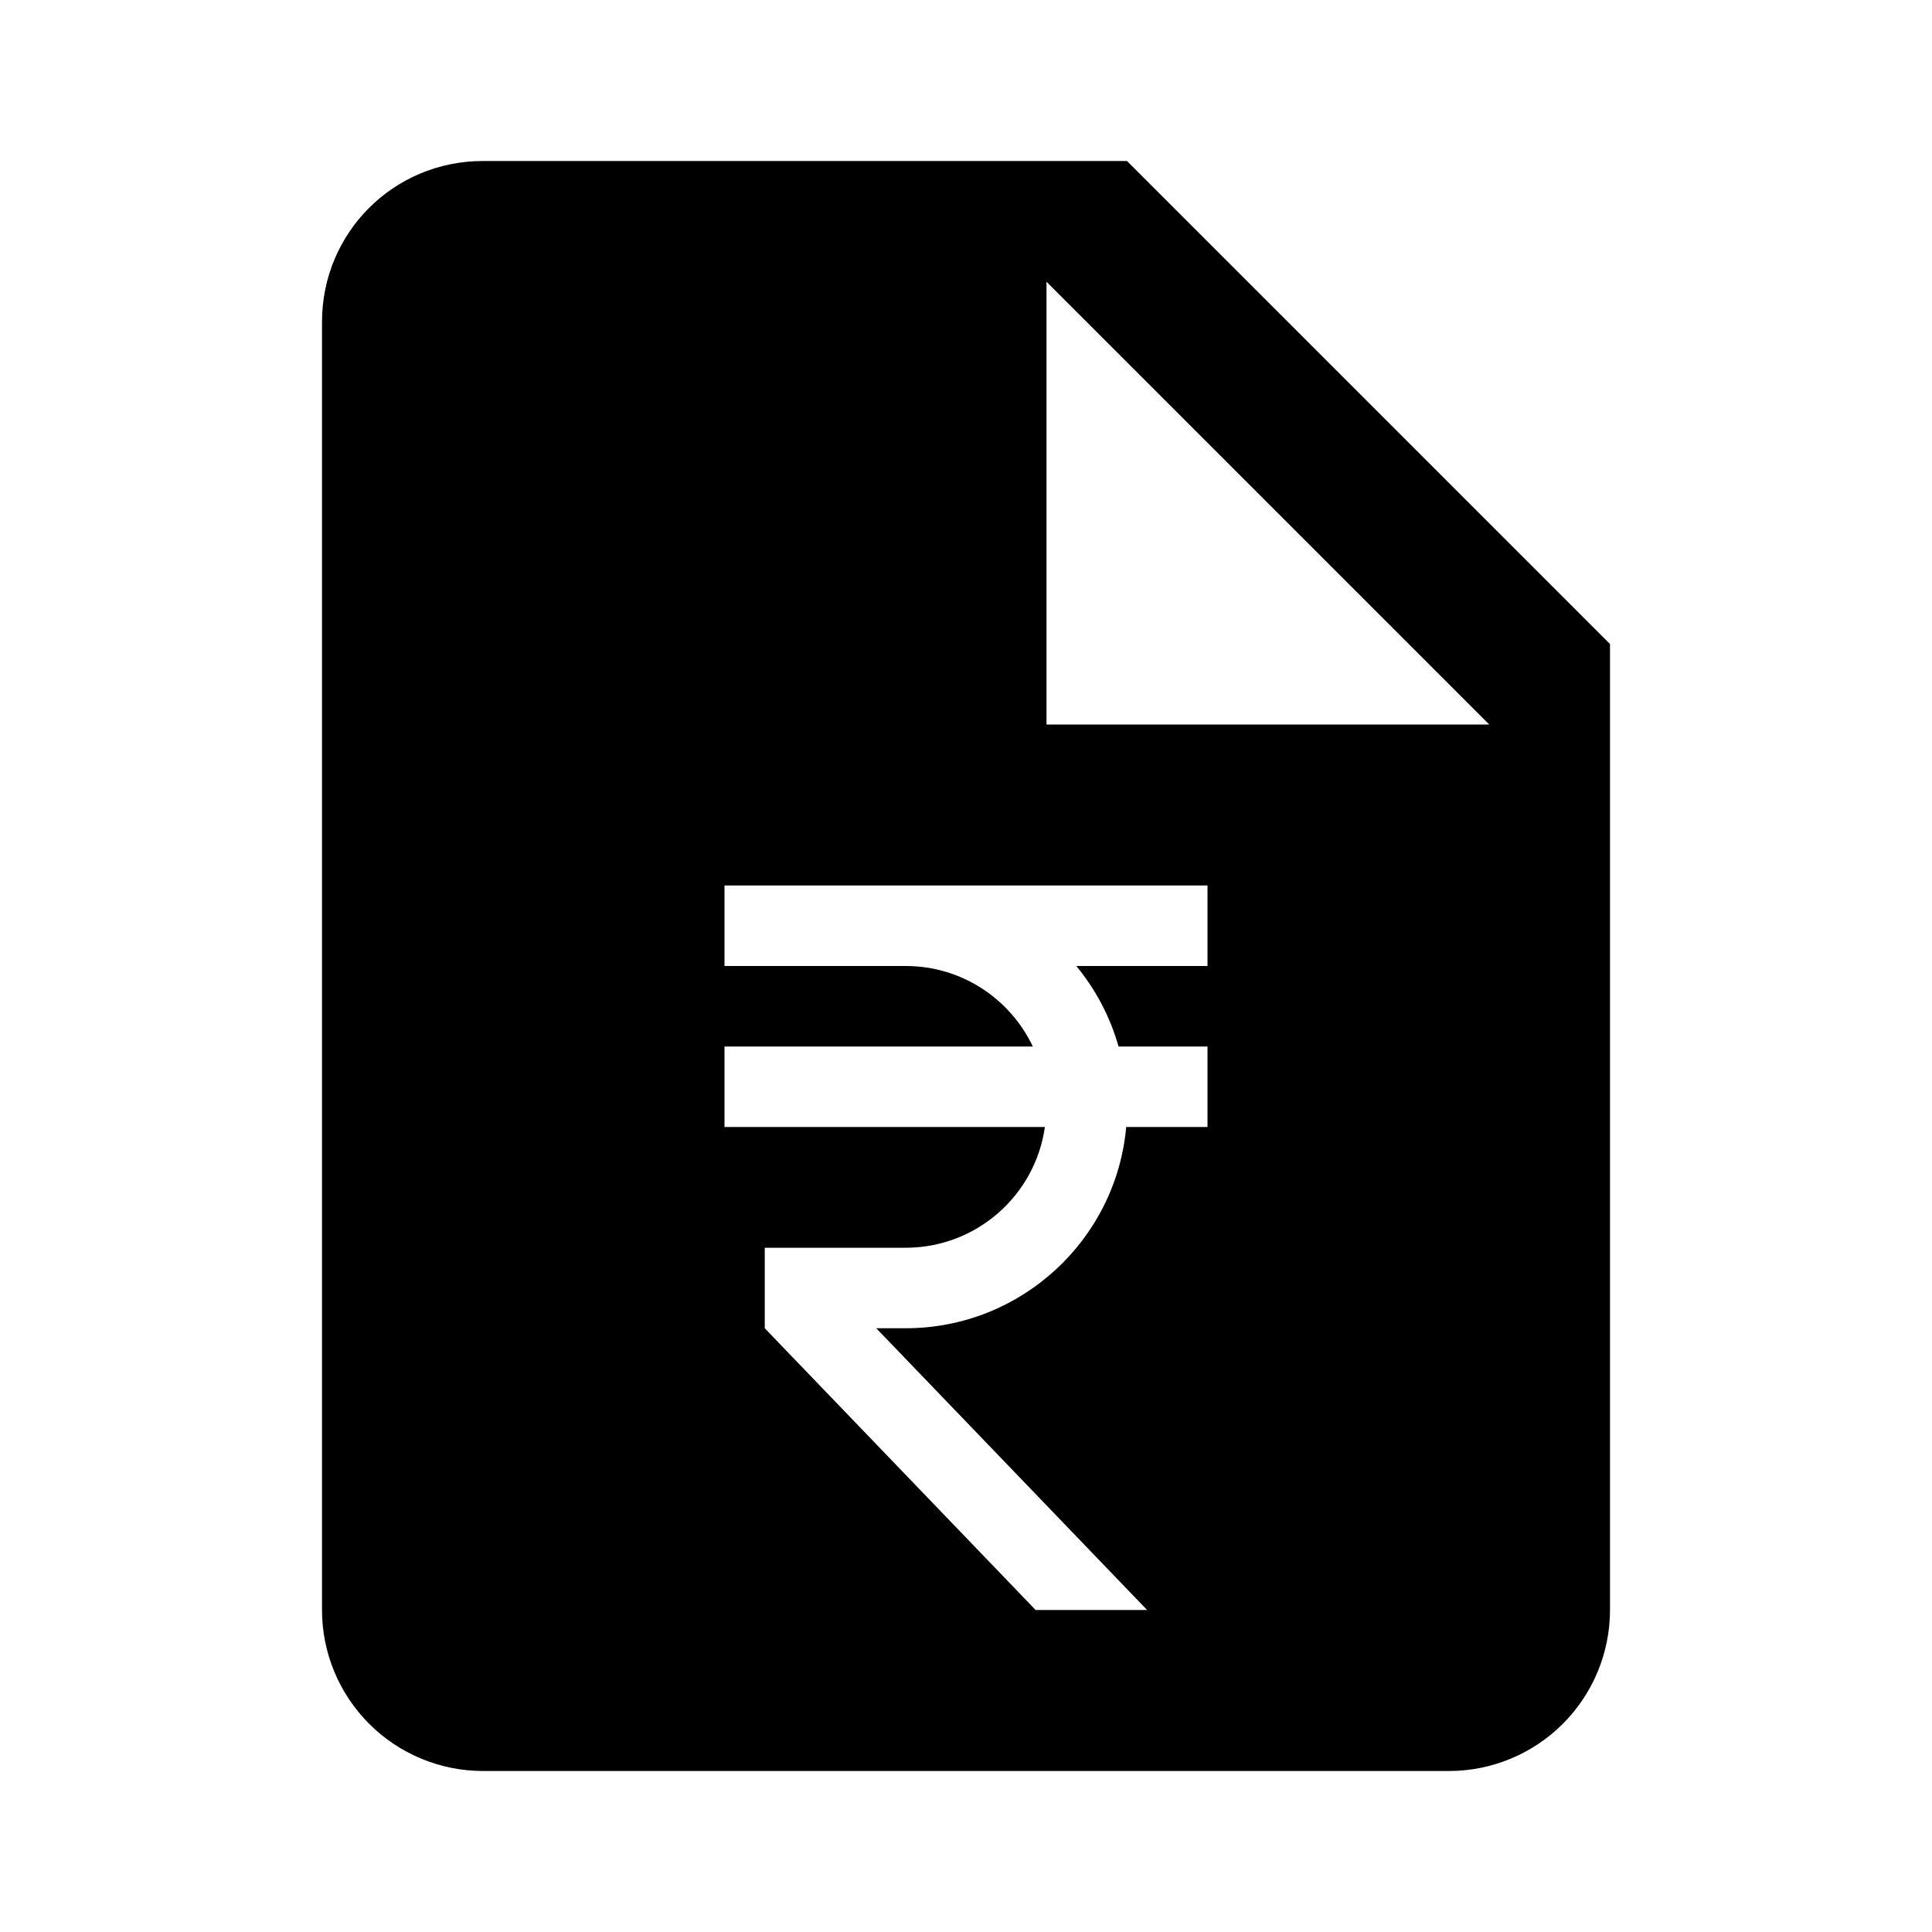 <svg width="24" height="24" viewBox="0 0 24 24" fill="none" xmlns="http://www.w3.org/2000/svg">
<path fill-rule="evenodd" clip-rule="evenodd" d="M13 3.5V9H18.5L13 3.5ZM4 4C4 2.89 4.89 2 6 2H14L20 8V20C20 20.53 19.789 21.039 19.414 21.414C19.039 21.789 18.53 22 18 22H6C5.47 22 4.961 21.789 4.586 21.414C4.211 21.039 4 20.53 4 20V4ZM11.25 12C11.95 12 12.55 12.41 12.83 13H9V14H12.98C12.86 14.85 12.13 15.5 11.25 15.5H9.5V16.5L12.865 20H14.25L10.885 16.5H11.25C12.685 16.5 13.865 15.4 13.99 14H15V13H13.895C13.79 12.63 13.61 12.29 13.37 12H15V11H9V12H11.25Z" fill="black"/>
</svg>
